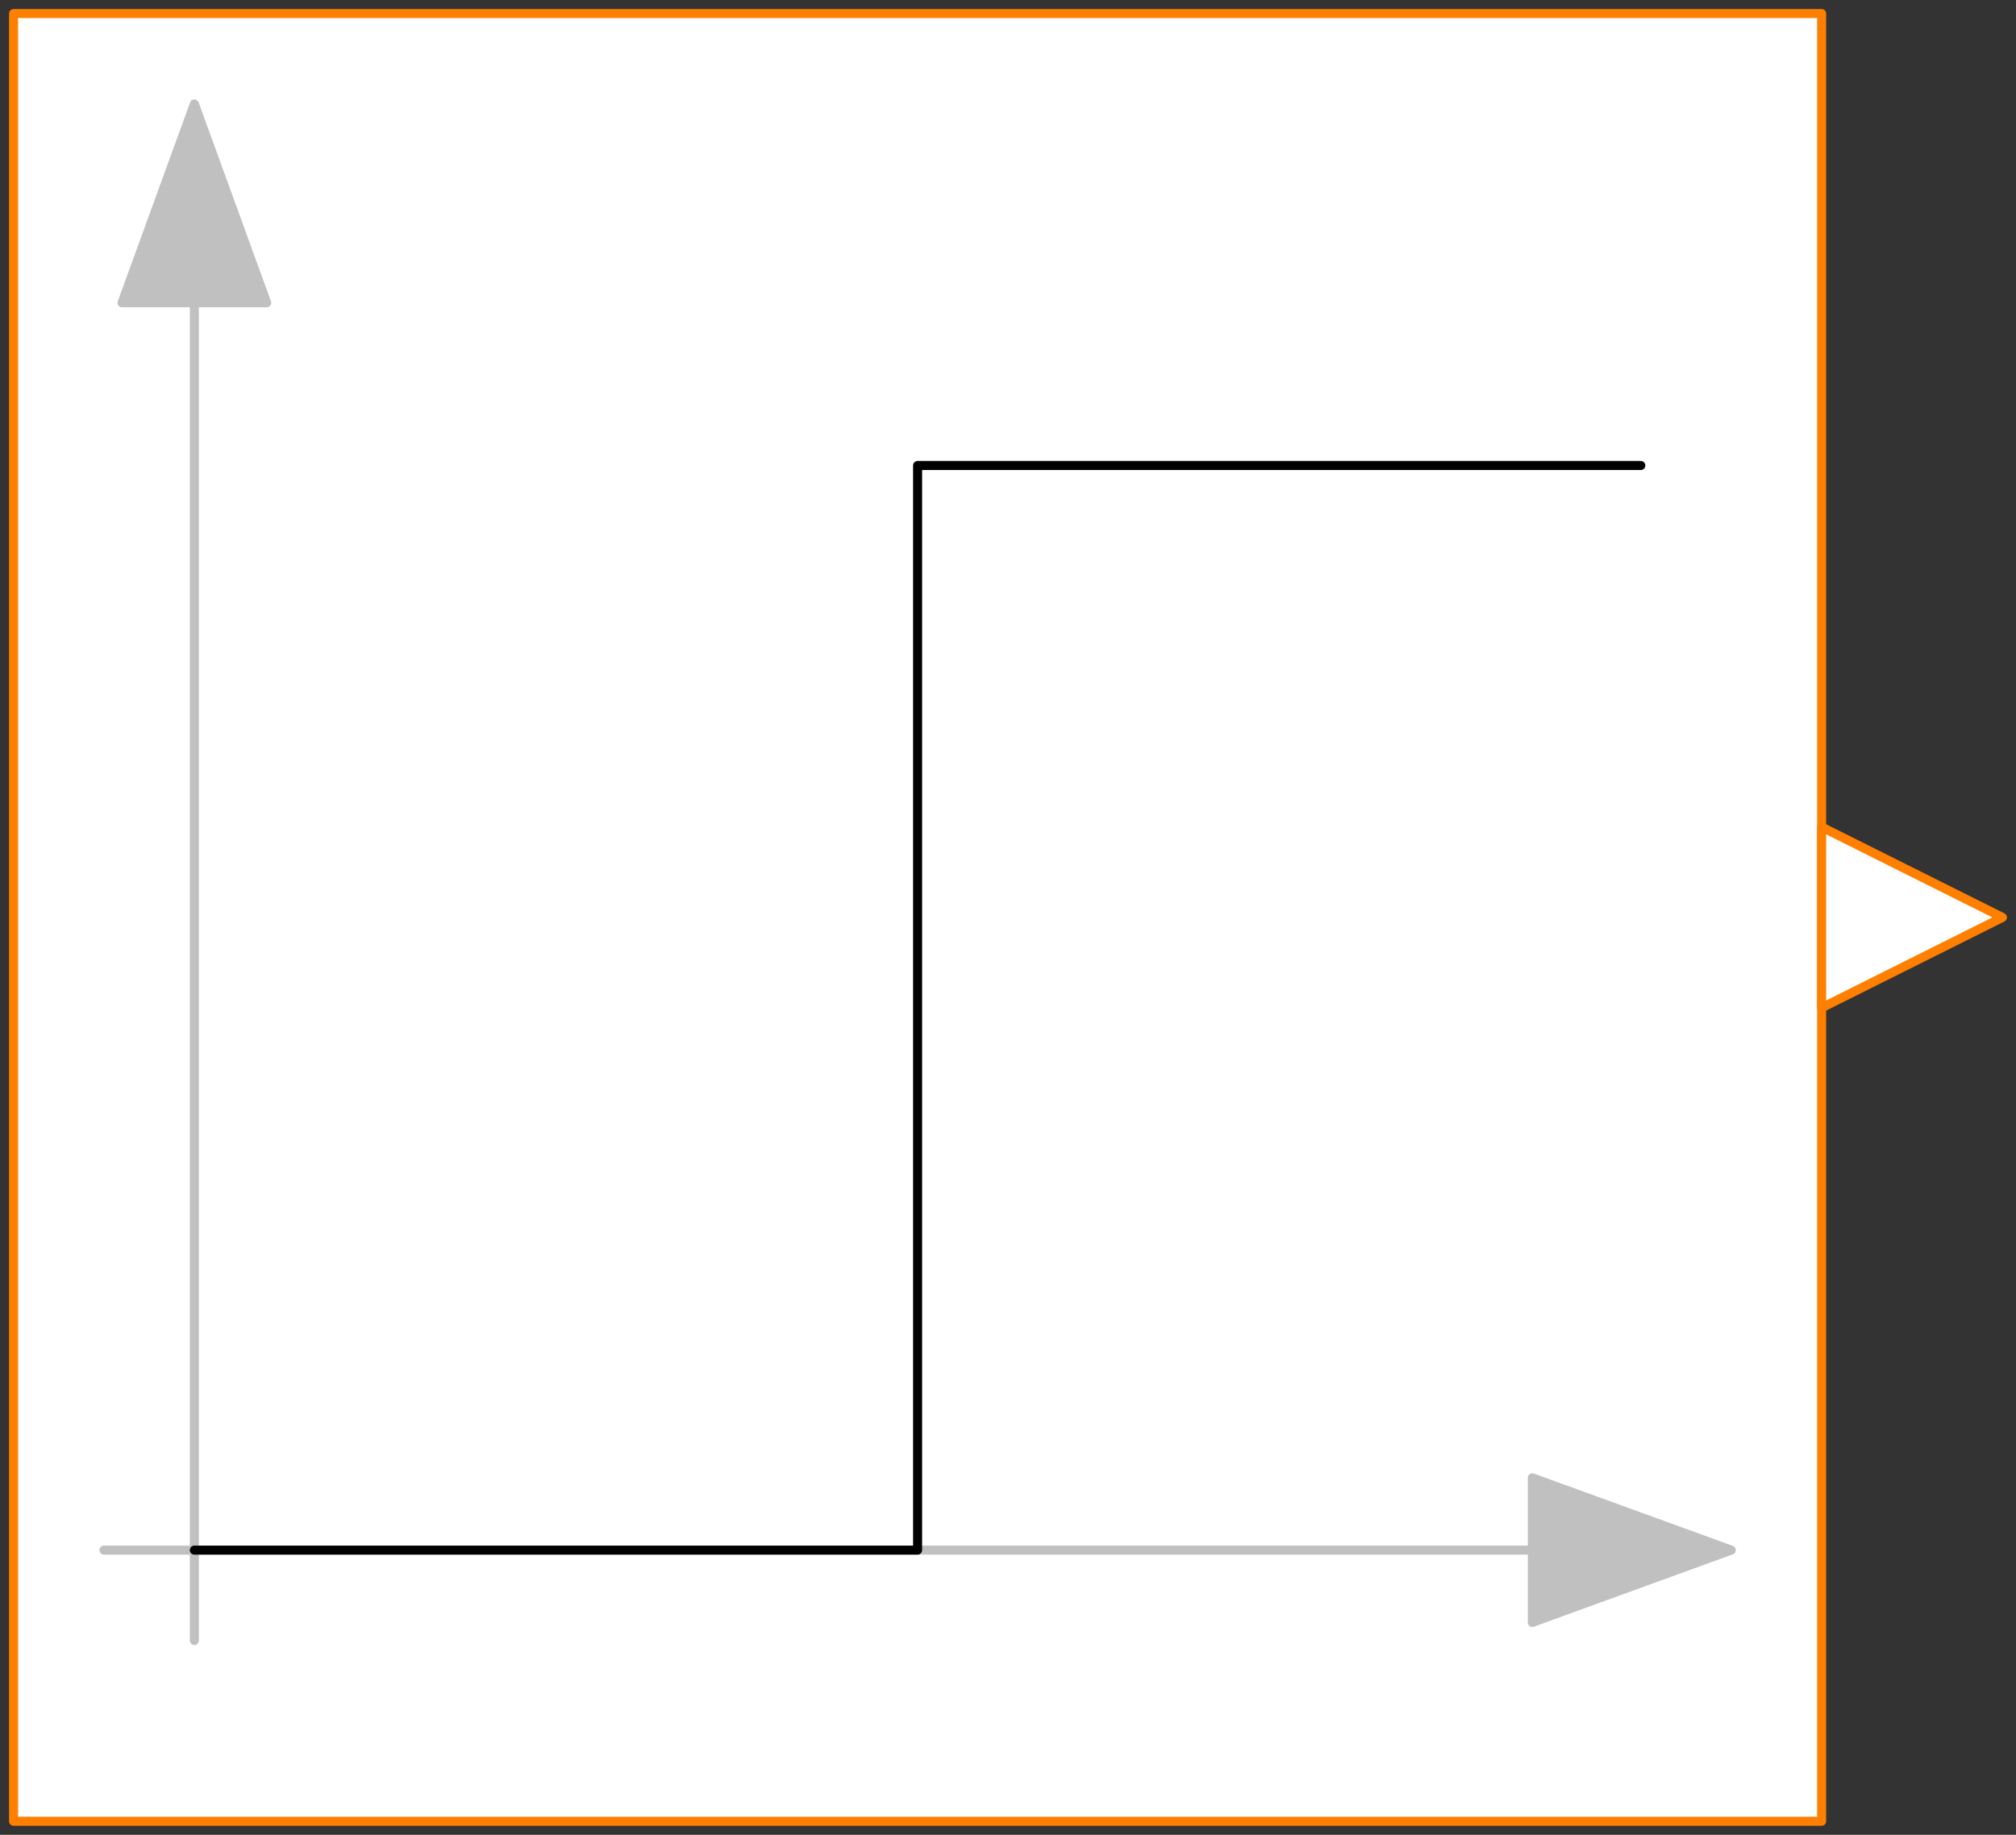 <svg width="223" height="203" xmlns="http://www.w3.org/2000/svg" xmlns:xlink="http://www.w3.org/1999/xlink">
	<rect width="100%" height="100%" fill="#333333" stroke="none"/>
	<g id="Modelica.Blocks.Sources.IntegerStep" class="component">
		<polygon points="1.5,201.5 201.5,201.5 201.5,1.5 1.5,1.5" fill="#FFFFFF" stroke="#FF7F00" stroke-width="1.0" stroke-linecap="round" stroke-linejoin="round" />
		<polyline points="21.5,33.5 21.5,181.5" fill-opacity="0" stroke="#C0C0C0" stroke-width="1.0" stroke-linecap="round" stroke-linejoin="round" />
		<polygon points="21.5,11.5 13.5,33.5 29.5,33.5" fill="#C0C0C0" stroke="#C0C0C0" stroke-width="1.0" stroke-linecap="round" stroke-linejoin="round" />
		<polyline points="11.5,171.5 183.5,171.5" fill-opacity="0" stroke="#C0C0C0" stroke-width="1.0" stroke-linecap="round" stroke-linejoin="round" />
		<polygon points="191.5,171.5 169.5,163.5 169.5,179.5" fill="#C0C0C0" stroke="#C0C0C0" stroke-width="1.0" stroke-linecap="round" stroke-linejoin="round" />
		<polyline points="21.5,171.5 101.5,171.5 101.5,51.5 181.5,51.5" fill-opacity="0" stroke="#000000" stroke-width="1.0" stroke-linecap="round" stroke-linejoin="round" />
		<g id="y" class="port">
			<polygon points="201.5,91.5 221.5,101.5 201.5,111.5" fill="#FFFFFF" stroke="#FF7F00" stroke-width="1.0" stroke-linecap="round" stroke-linejoin="round" />
		</g>
	</g>
</svg>
